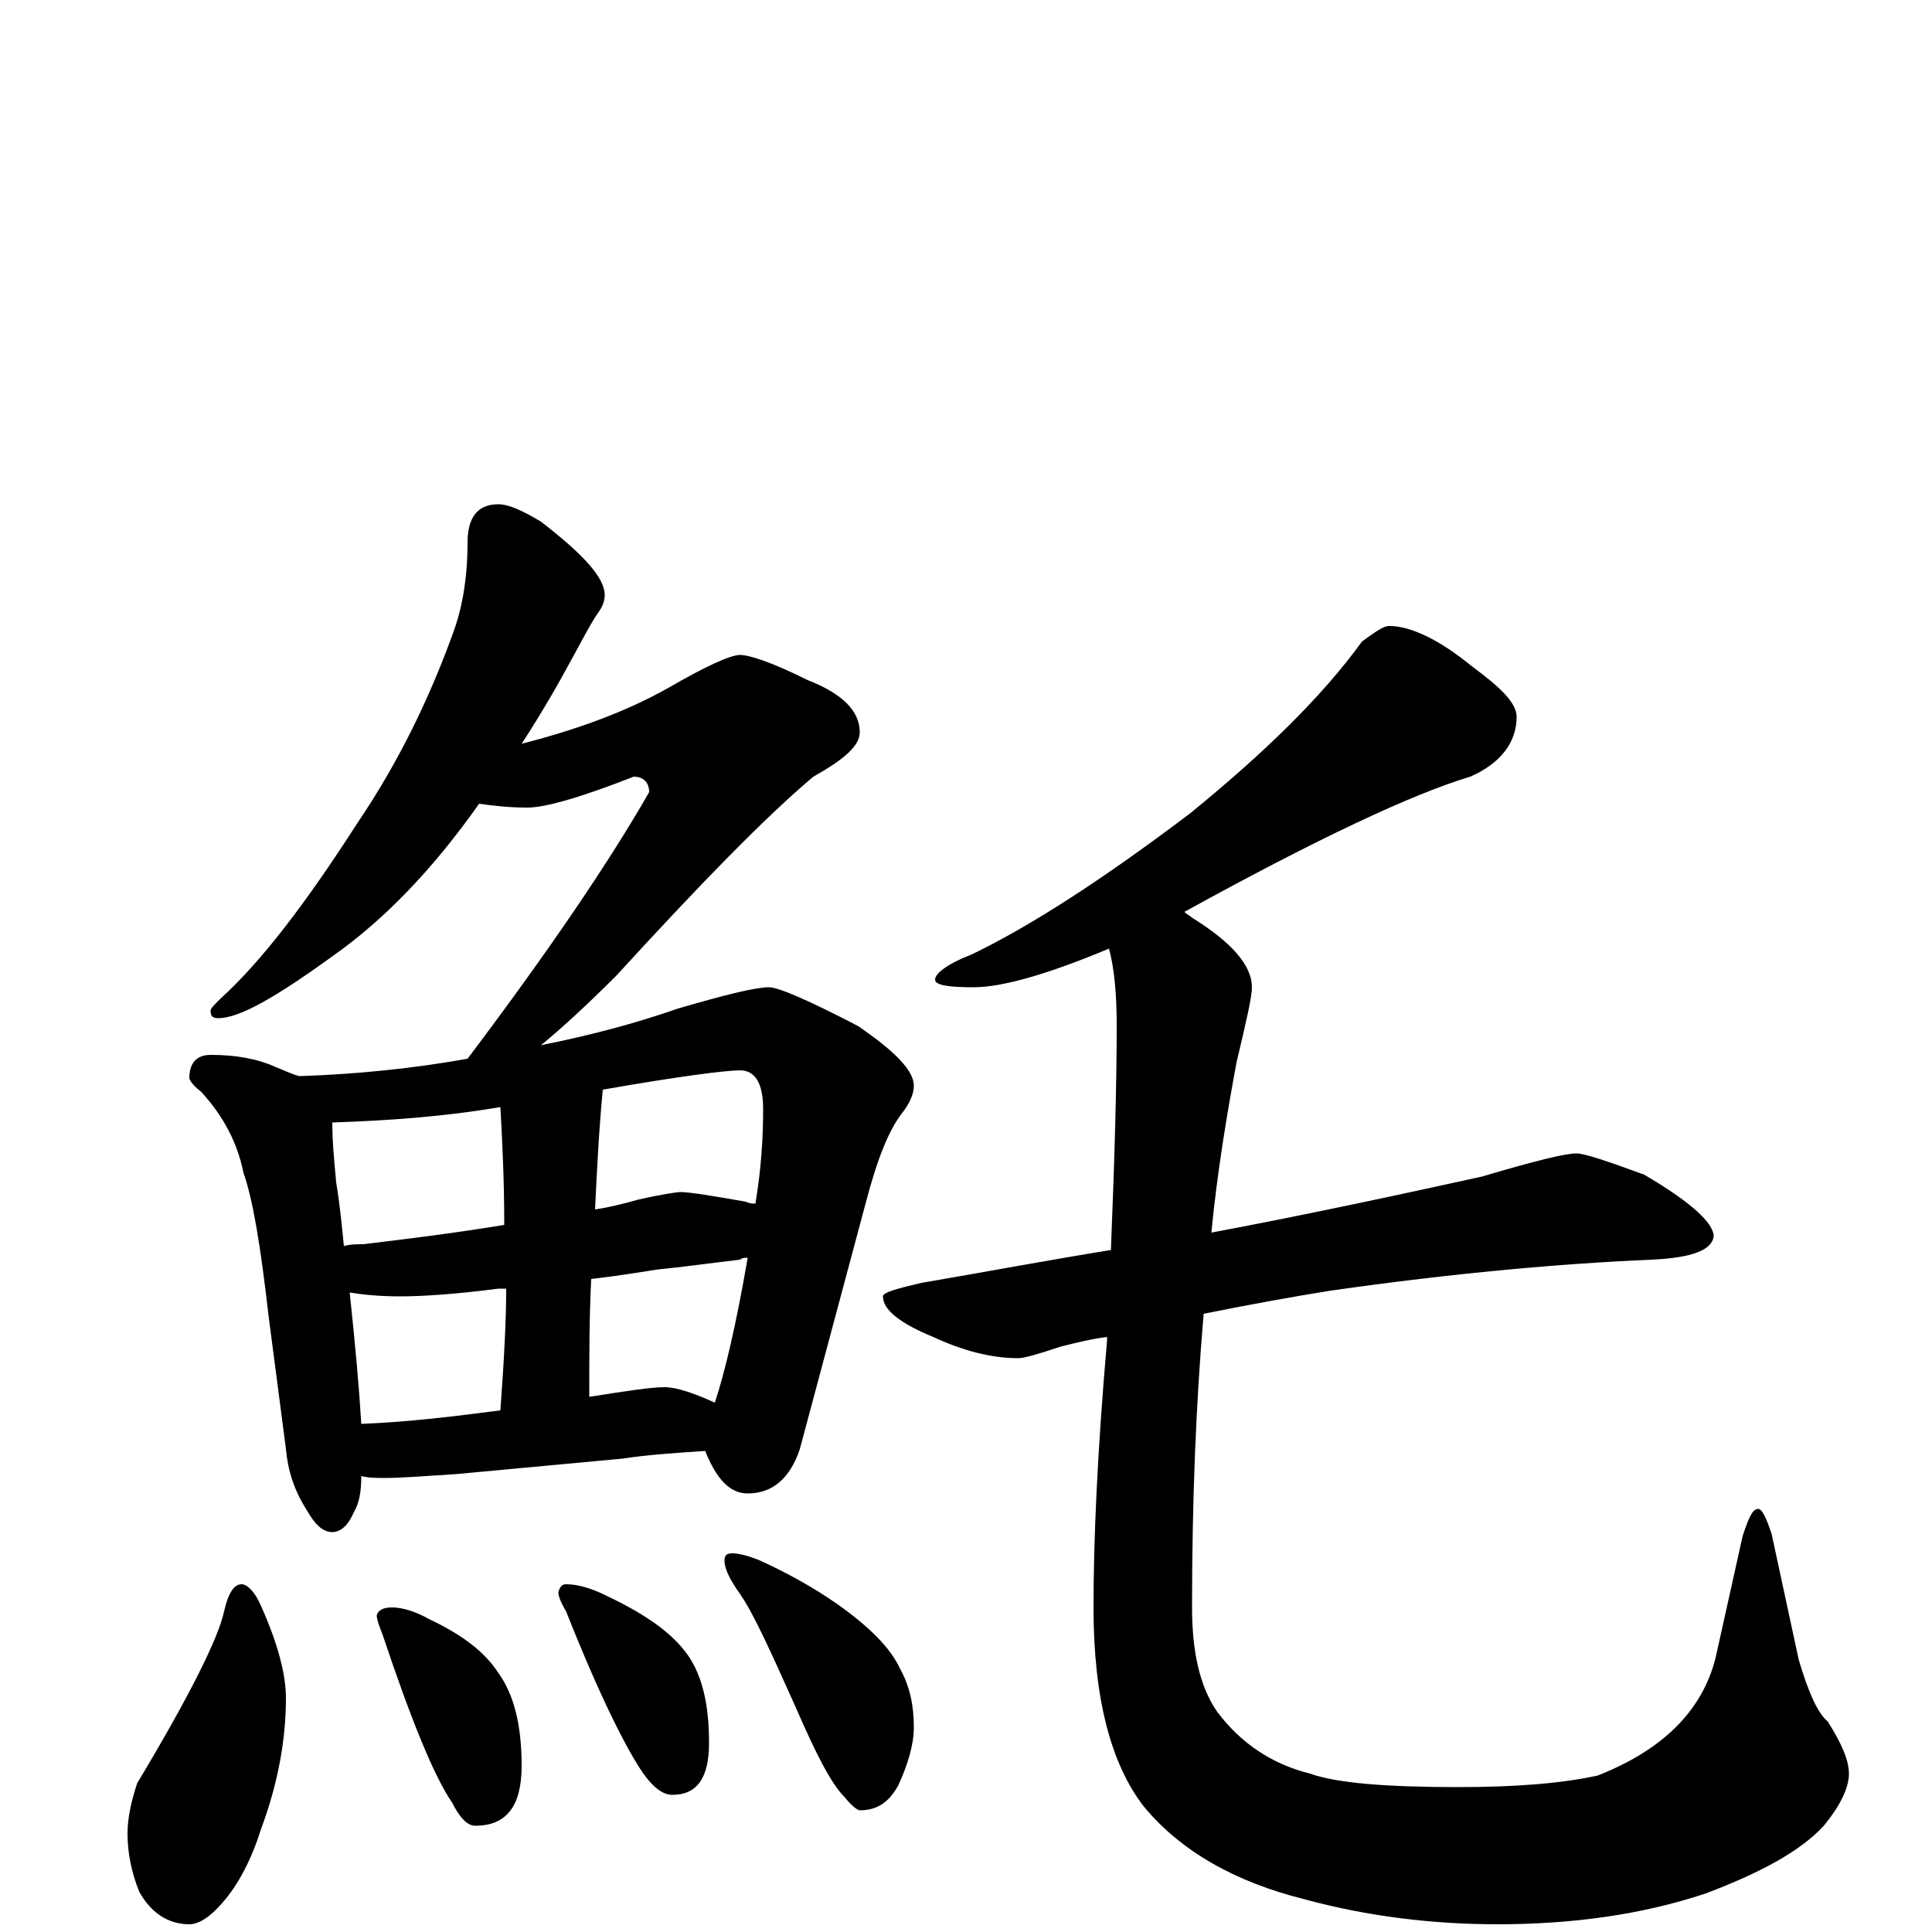 <?xml version="1.0" encoding="utf-8" ?>
<!DOCTYPE svg PUBLIC "-//W3C//DTD SVG 1.1//EN" "http://www.w3.org/Graphics/SVG/1.1/DTD/svg11.dtd">
<svg version="1.1" id="Layer_1" xmlns="http://www.w3.org/2000/svg" xmlns:xlink="http://www.w3.org/1999/xlink" x="0px" y="145px" width="1000px" height="1000px" viewBox="0 0 1000 1000" enable-background="new 0 0 1000 1000" xml:space="preserve">
<g id="Layer_1">
<path id="glyph" transform="matrix(1 0 0 -1 0 1000)" d="M258,739C263,739 270,736 280,730C302,713 313,701 313,692C313,689 312,686 309,682C305,676 301,668 296,659C289,646 281,632 270,615C297,622 323,631 346,644C365,655 378,661 383,661C388,661 400,657 418,648C436,641 445,632 445,621C445,614 437,607 421,598C396,577 362,542 319,495C304,480 291,468 280,459C305,464 328,470 351,478C375,485 391,489 398,489C403,489 419,482 444,469C463,456 473,446 473,438C473,434 471,429 467,424C460,415 454,400 448,377l-34,-127C409,235 400,227 387,227C378,227 371,234 365,249C350,248 335,247 322,245l-86,-8C220,236 208,235 199,235C195,235 191,235 187,236C187,228 186,222 183,217C180,210 176,207 172,207C167,207 163,211 159,218C152,229 149,239 148,250l-9,69C135,354 131,379 126,393C123,408 116,422 104,435C100,438 98,441 98,442C98,450 102,454 109,454C122,454 133,452 142,448C147,446 151,444 155,443C185,444 214,447 242,452C285,509 316,555 336,590C336,595 333,598 328,598C300,587 282,582 273,582C263,582 255,583 248,584C224,550 199,524 172,505C143,484 124,473 113,473C110,473 109,474 109,477C109,478 111,480 114,483C135,502 158,532 185,574C206,605 222,638 234,671C239,684 242,700 242,719C242,732 247,739 258,739M187,263C212,264 236,267 259,270C261,297 262,318 262,332l0,1C261,333 259,333 258,333C235,330 218,329 207,329C196,329 187,330 181,331C184,303 186,280 187,263M305,277C324,280 337,282 344,282C350,282 359,279 370,274C375,289 381,314 387,349C386,349 384,349 383,348C366,346 352,344 341,343C334,342 323,340 306,338C305,318 305,298 305,277M178,355C181,356 185,356 188,356C213,359 237,362 261,366C261,389 260,409 259,427C230,422 201,420 172,419C172,409 173,399 174,388C176,376 177,365 178,355M312,436C310,415 309,395 308,374C315,375 323,377 330,379C343,382 351,383 352,383C357,383 369,381 386,378C388,377 390,377 391,377C394,395 395,411 395,426C395,439 391,446 383,446C376,446 352,443 312,436M125,180C128,180 132,176 135,169C144,149 148,133 148,121C148,100 144,77 135,53C130,37 123,24 115,15C109,8 103,4 98,4C87,4 78,10 72,21C68,31 66,41 66,51C66,59 68,68 71,77C98,122 113,152 116,166C118,175 121,180 125,180M203,168C208,168 215,166 222,162C239,154 251,145 258,134C266,123 270,107 270,86C270,65 262,55 246,55C242,55 238,59 234,67C225,80 213,109 198,154C196,159 195,162 195,164C196,167 199,168 203,168M293,180C299,180 306,178 314,174C333,165 346,156 354,146C363,135 367,119 367,98C367,80 361,71 348,71C343,71 338,75 333,82C324,95 310,123 293,166C290,171 289,174 289,176C290,179 291,180 293,180M379,196C382,196 387,195 394,192C407,186 420,179 433,170C450,158 461,147 466,136C471,127 473,117 473,106C473,97 470,87 465,76C460,67 454,63 445,63C444,63 441,65 437,70C430,77 422,93 412,116C399,145 390,165 383,175C378,182 375,188 375,192C375,195 376,196 379,196M719,676C730,676 745,669 762,655C777,644 785,636 785,629C785,616 777,605 761,598C731,589 682,566 613,528C614,527 616,526 617,525C638,512 648,500 648,489C648,484 645,471 640,450C635,423 630,393 627,362C680,372 726,382 767,391C794,399 810,403 816,403C820,403 832,399 851,392C875,378 887,367 887,360C886,353 876,349 855,348C808,346 752,341 689,332C670,329 648,325 623,320C619,273 617,223 617,168C617,145 621,127 630,114C642,98 658,87 678,82C692,77 718,75 755,75C785,75 809,77 827,81C860,94 881,114 888,142l14,63C905,214 907,219 910,219C912,219 914,215 917,206l14,-65C936,124 941,113 946,109C953,98 957,89 957,82C957,75 953,66 944,55C932,42 912,31 883,20C850,9 814,4 775,4C742,4 708,8 675,17C639,26 611,42 592,65C575,87 566,121 566,168C566,203 568,249 573,306l0,2C565,307 557,305 549,303C537,299 530,297 527,297C513,297 498,301 483,308C466,315 457,322 457,329C457,331 464,333 477,336C512,342 544,348 575,353C577,402 578,440 578,469C578,484 577,498 574,509C543,496 519,489 504,489C491,489 484,490 484,493C484,496 490,501 503,506C534,521 571,545 616,579C654,610 684,639 705,668C712,673 716,676 719,676z"/>
</g>
</svg>
